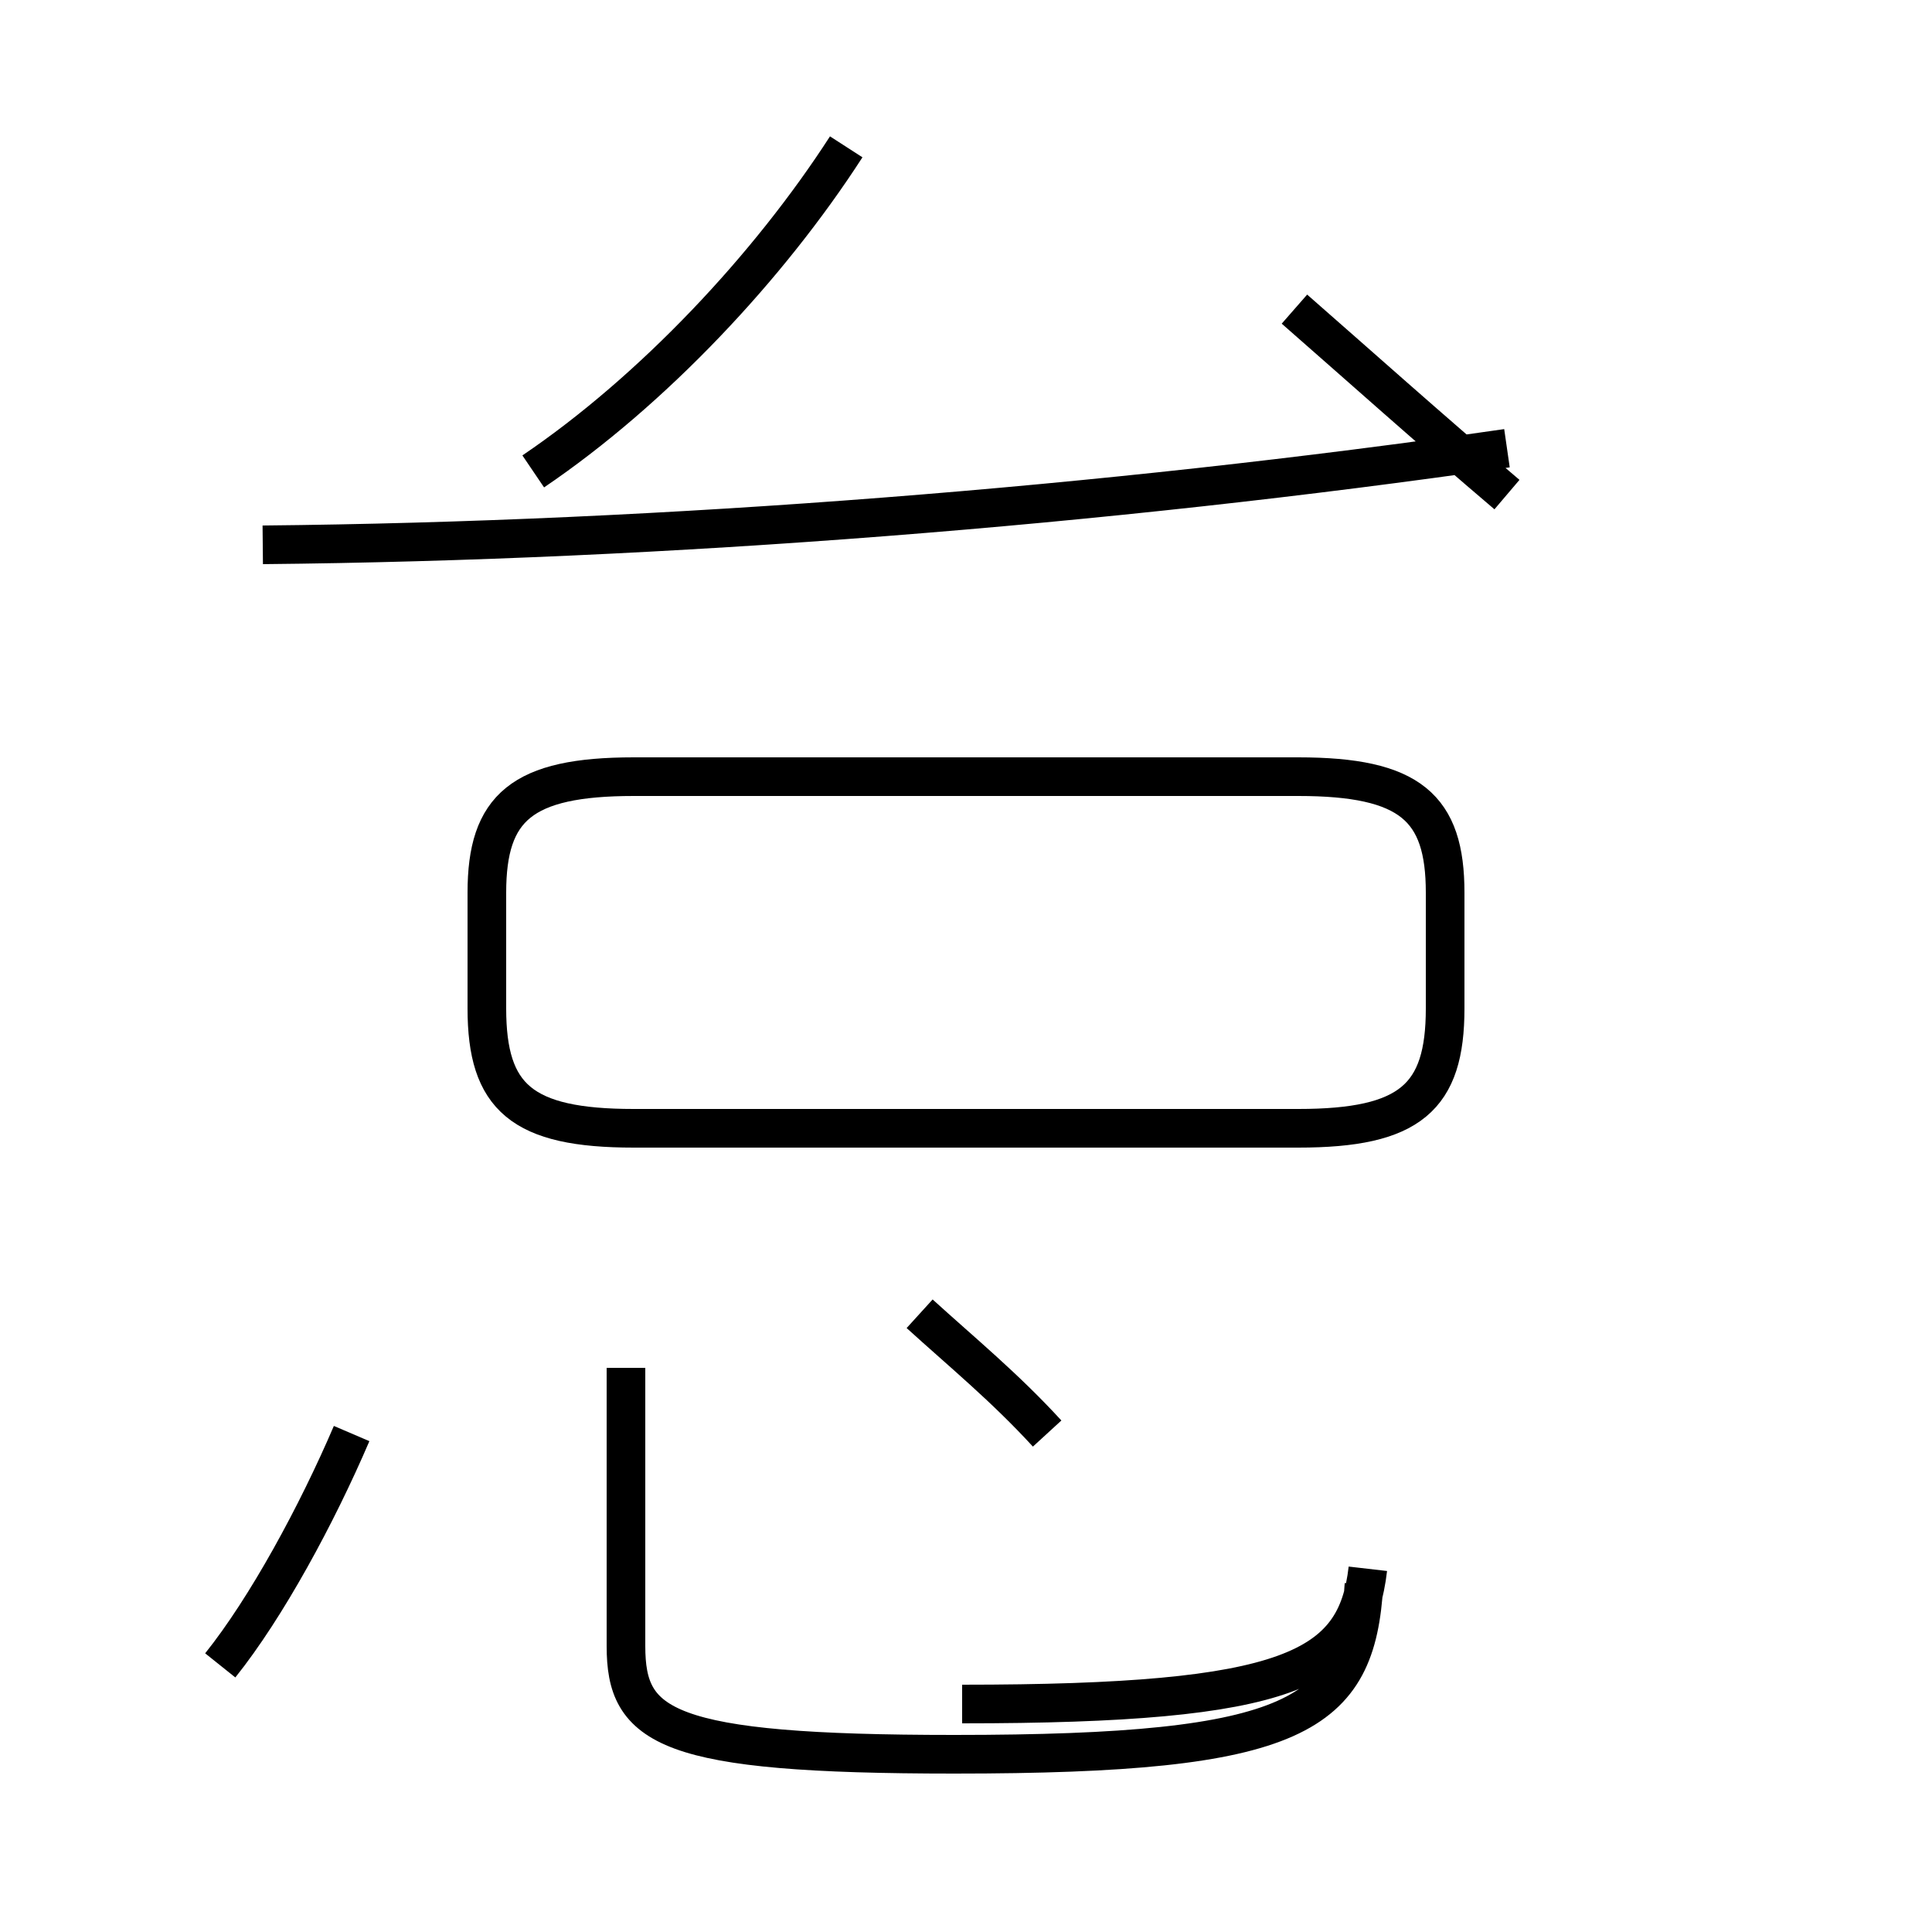 <?xml version='1.0' encoding='utf8'?>
<svg viewBox="0.0 -44.0 50.0 50.0" version="1.1" xmlns="http://www.w3.org/2000/svg">
<rect x="0.0" y="-44.0" width="50.0" height="50.0" fill="#808080" stroke="none"/>
<rect x="-1000" y="-1000" width="2000" height="2000" stroke="white" fill="white"/>
<g style="fill:none; stroke:#000000;  stroke-width:1">
<path d="M 6.8 29.9 C 17.2 30.0 28.6 30.9 39.0 32.4 M 21.9 40.2 C 19.9 37.1 16.9 33.9 13.8 31.8 M 33.5 36.0 C 35.1 34.6 37.0 32.9 39.0 31.2 M 16.4 14.8 L 33.6 14.8 C 36.5 14.8 37.4 15.6 37.4 17.9 L 37.4 20.9 C 37.4 23.1 36.5 23.9 33.6 23.9 L 16.4 23.9 C 13.5 23.9 12.6 23.1 12.6 20.9 L 12.6 17.9 C 12.6 15.6 13.5 14.8 16.4 14.8 Z M 5.7 0.9 C 6.9 2.4 8.2 4.8 9.1 6.9 M 24.9 -0.1 C 33.4 -0.1 35.1 0.8 35.4 3.4 M 16.2 8.6 L 16.2 1.4 C 16.2 -0.7 17.2 -1.4 24.7 -1.4 C 33.6 -1.4 35.1 -0.4 35.3 3.0 M 27.1 6.9 C 26.0 8.1 24.9 9.0 23.8 10.0" transform="scale(1, -1)" />
</g>
</svg>